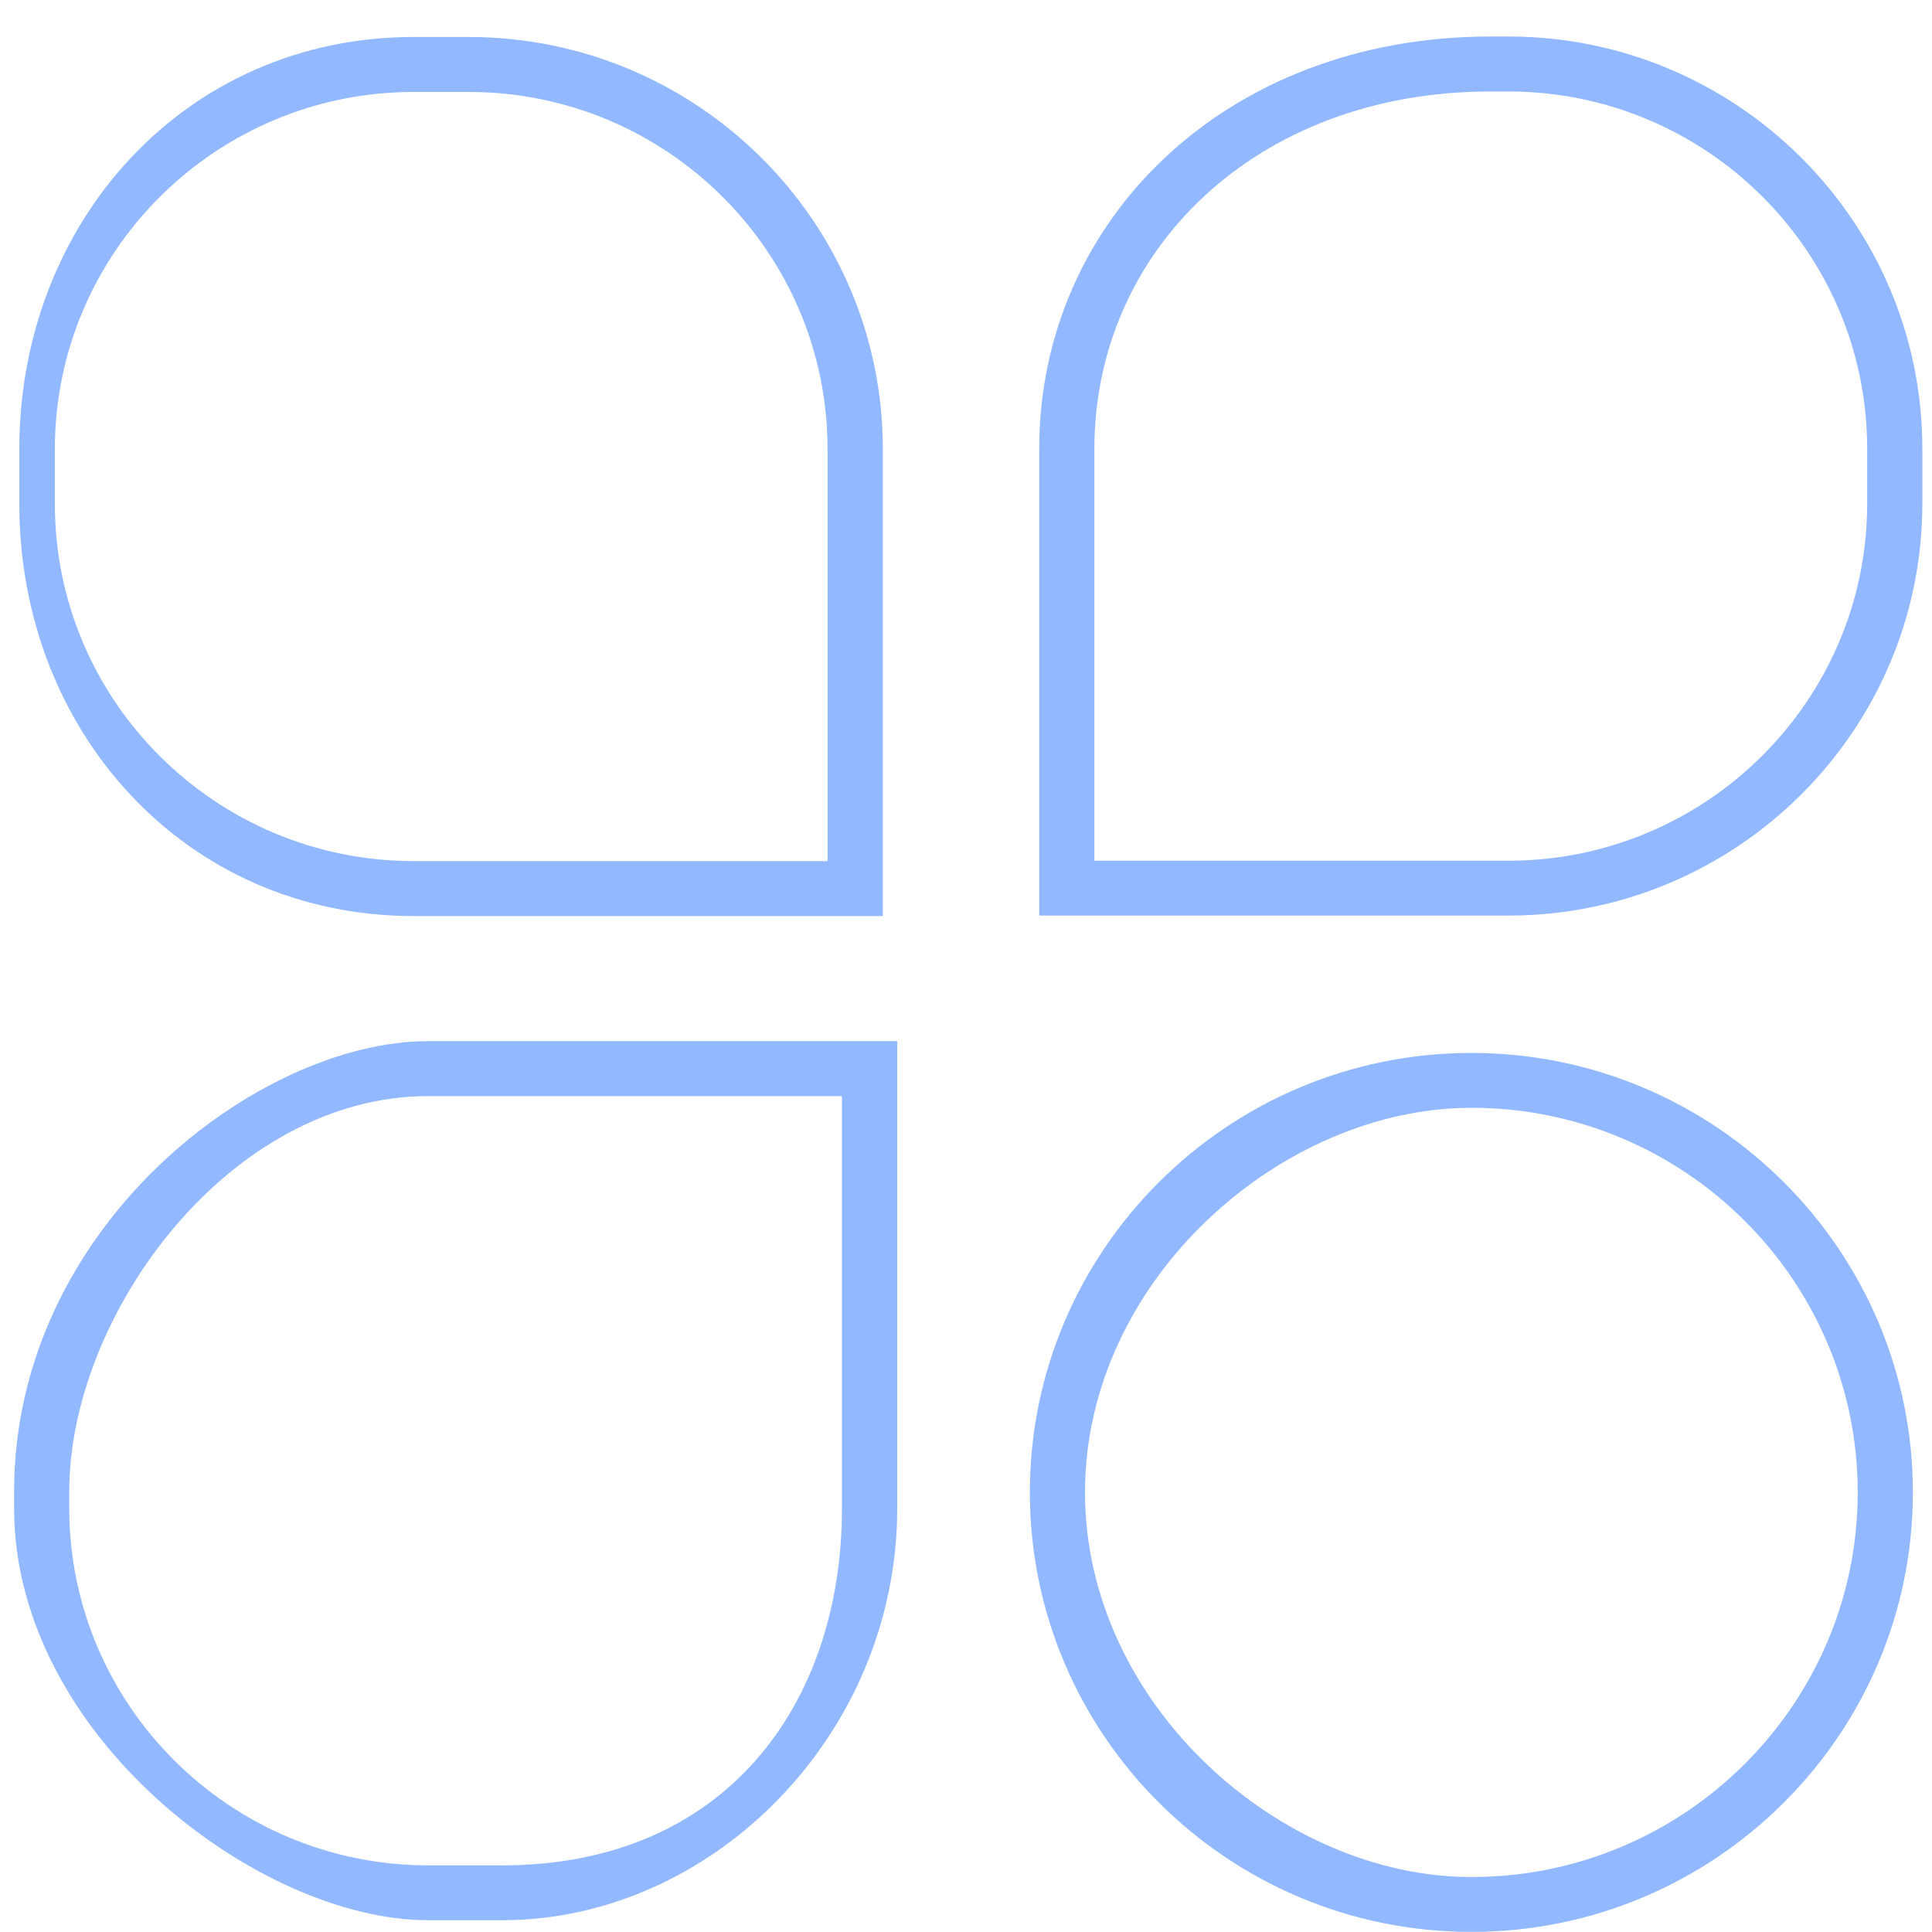 <svg 
 xmlns="http://www.w3.org/2000/svg"
 viewBox="0 0 20 20">
<path fill-rule="evenodd"  fill="rgb(146, 184, 255)"
 d="M15.615,9.478 L10.758,9.478 L10.758,4.644 C10.758,2.292 12.680,0.378 15.43,0.378 L15.615,0.378 C17.977,0.378 19.900,2.292 19.900,4.644 L19.900,5.213 C19.900,7.565 17.977,9.478 15.615,9.478 ZM19.329,4.644 C19.329,2.605 17.663,0.947 15.615,0.947 L15.43,0.947 C12.995,0.947 11.329,2.605 11.329,4.644 L11.329,8.910 L15.615,8.910 C17.663,8.910 19.329,7.251 19.329,5.213 L19.329,4.644 ZM15.232,10.900 C17.752,10.900 19.802,12.941 19.802,15.449 C19.802,17.958 17.752,19.999 15.232,19.999 C12.711,19.999 10.661,17.958 10.661,15.449 C10.661,12.941 12.711,10.900 15.232,10.900 ZM15.232,19.431 C17.437,19.431 19.231,17.645 19.231,15.449 C19.231,13.254 17.437,11.468 15.232,11.468 C13.26,11.468 11.232,13.254 11.232,15.449 C11.232,17.645 13.26,19.431 15.232,19.431 ZM5.2,19.878 L4.431,19.878 C2.68,19.878 0.146,17.965 0.146,15.613 L0.146,15.44 C0.146,12.692 2.68,10.778 4.431,10.778 L9.288,10.778 L9.288,15.613 C9.288,17.965 7.365,19.878 5.2,19.878 ZM8.716,11.347 L4.431,11.347 C2.383,11.347 0.717,13.6 0.717,15.44 L0.717,15.613 C0.717,17.651 2.383,19.310 4.431,19.310 L5.2,19.310 C7.50,19.310 8.716,17.651 8.716,15.613 L8.716,11.347 ZM0.2,5.218 L0.2,4.649 C0.2,2.297 1.919,0.383 4.282,0.383 L4.854,0.383 C7.217,0.383 9.139,2.297 9.139,4.649 L9.139,9.483 L4.282,9.483 C1.919,9.483 0.2,7.570 0.2,5.218 ZM8.567,4.649 C8.567,2.610 6.902,0.952 4.854,0.952 L4.282,0.952 C2.234,0.952 0.568,2.610 0.568,4.649 L0.568,5.218 C0.568,7.256 2.234,8.914 4.282,8.914 L8.567,8.914 L8.567,4.649 Z"/>
</svg>